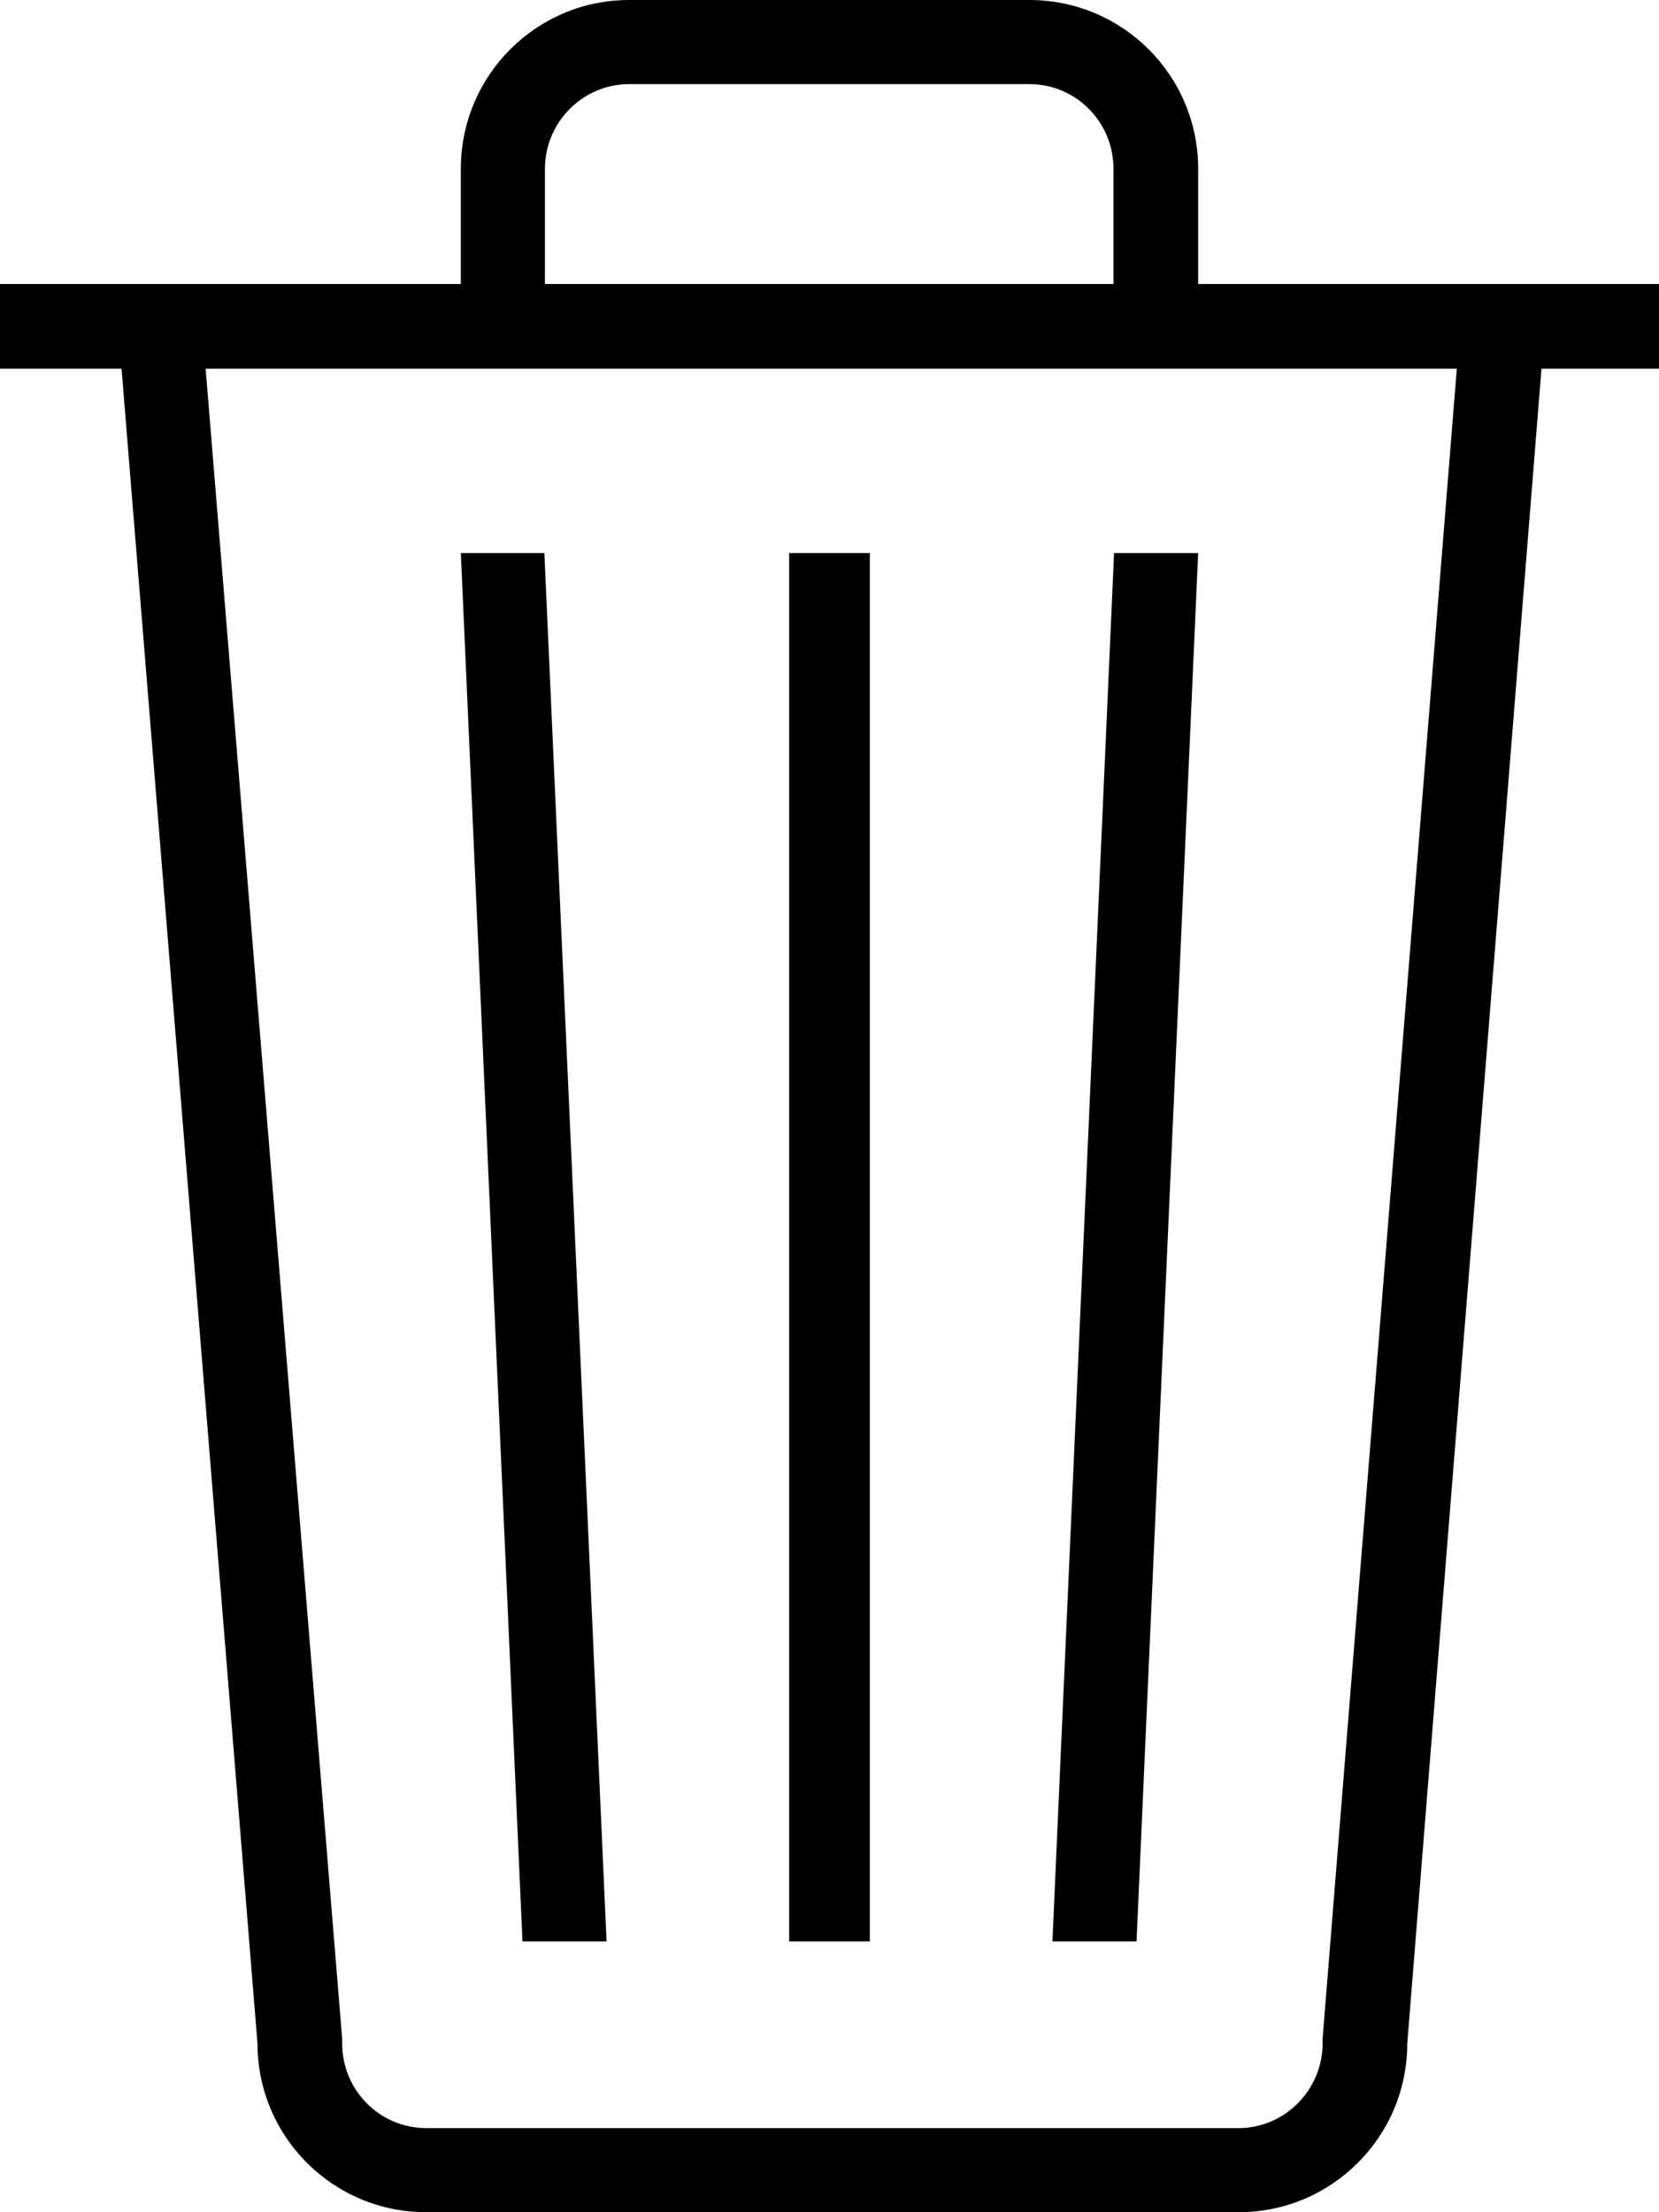 <?xml version="1.0" encoding="UTF-8" standalone="no"?>
<svg
   height="384"
   id="Layer_1"
   version="1.1"
   viewBox="0 0 288 384"
   width="288"
   xml:space="preserve"
   sodipodi:docname="trash.svg"
   inkscape:version="1.1 (c68e22c387, 2021-05-23)"
   xmlns:inkscape="http://www.inkscape.org/namespaces/inkscape"
   xmlns:sodipodi="http://sodipodi.sourceforge.net/DTD/sodipodi-0.dtd"
   xmlns="http://www.w3.org/2000/svg"
   xmlns:svg="http://www.w3.org/2000/svg"><defs
     id="defs17" /><sodipodi:namedview
     id="namedview15"
     pagecolor="#ffffff"
     bordercolor="#999999"
     borderopacity="1"
     inkscape:pageshadow="0"
     inkscape:pageopacity="0"
     inkscape:pagecheckerboard="0"
     showgrid="false"
     inkscape:zoom="1.5273438"
     inkscape:cx="144.04092"
     inkscape:cy="191.83632"
     inkscape:window-width="1920"
     inkscape:window-height="986"
     inkscape:window-x="-11"
     inkscape:window-y="-11"
     inkscape:window-maximized="1"
     inkscape:current-layer="Layer_1" /><g
     id="g12"
     transform="translate(-112,-64)"><path
       d="m 400,113.3 h -80 v -20 C 320,77.1 306.9,64 290.7,64 H 221.2 C 205.1,64 192,77.1 192,93.3 v 20 H 112 V 128 h 21.1 l 23.6,290.7 c 0,16.2 13.1,29.3 29.3,29.3 h 141 c 16.2,0 29.3,-13.1 29.3,-29.3 L 379.6,128 H 400 Z m -193.4,-20 c 0,-8.1 6.6,-14.7 14.6,-14.7 h 69.5 c 8.1,0 14.6,6.6 14.6,14.7 v 20 h -98.7 z m 135,324.6 v 0.4 0.4 c 0,8.1 -6.6,14.7 -14.6,14.7 H 186 c -8.1,0 -14.6,-6.6 -14.6,-14.7 v -0.4 -0.4 L 147.7,128 h 217.2 z"
       id="path2" /><g
       id="g10"><rect
         height="241"
         width="14"
         x="249"
         y="160"
         id="rect4" /><polygon
         points="294.7,401 309.3,401 320,160 305.4,160 "
         id="polygon6" /><polygon
         points="202.7,401 217.3,401 206.5,160 192,160 "
         id="polygon8" /></g></g></svg>
